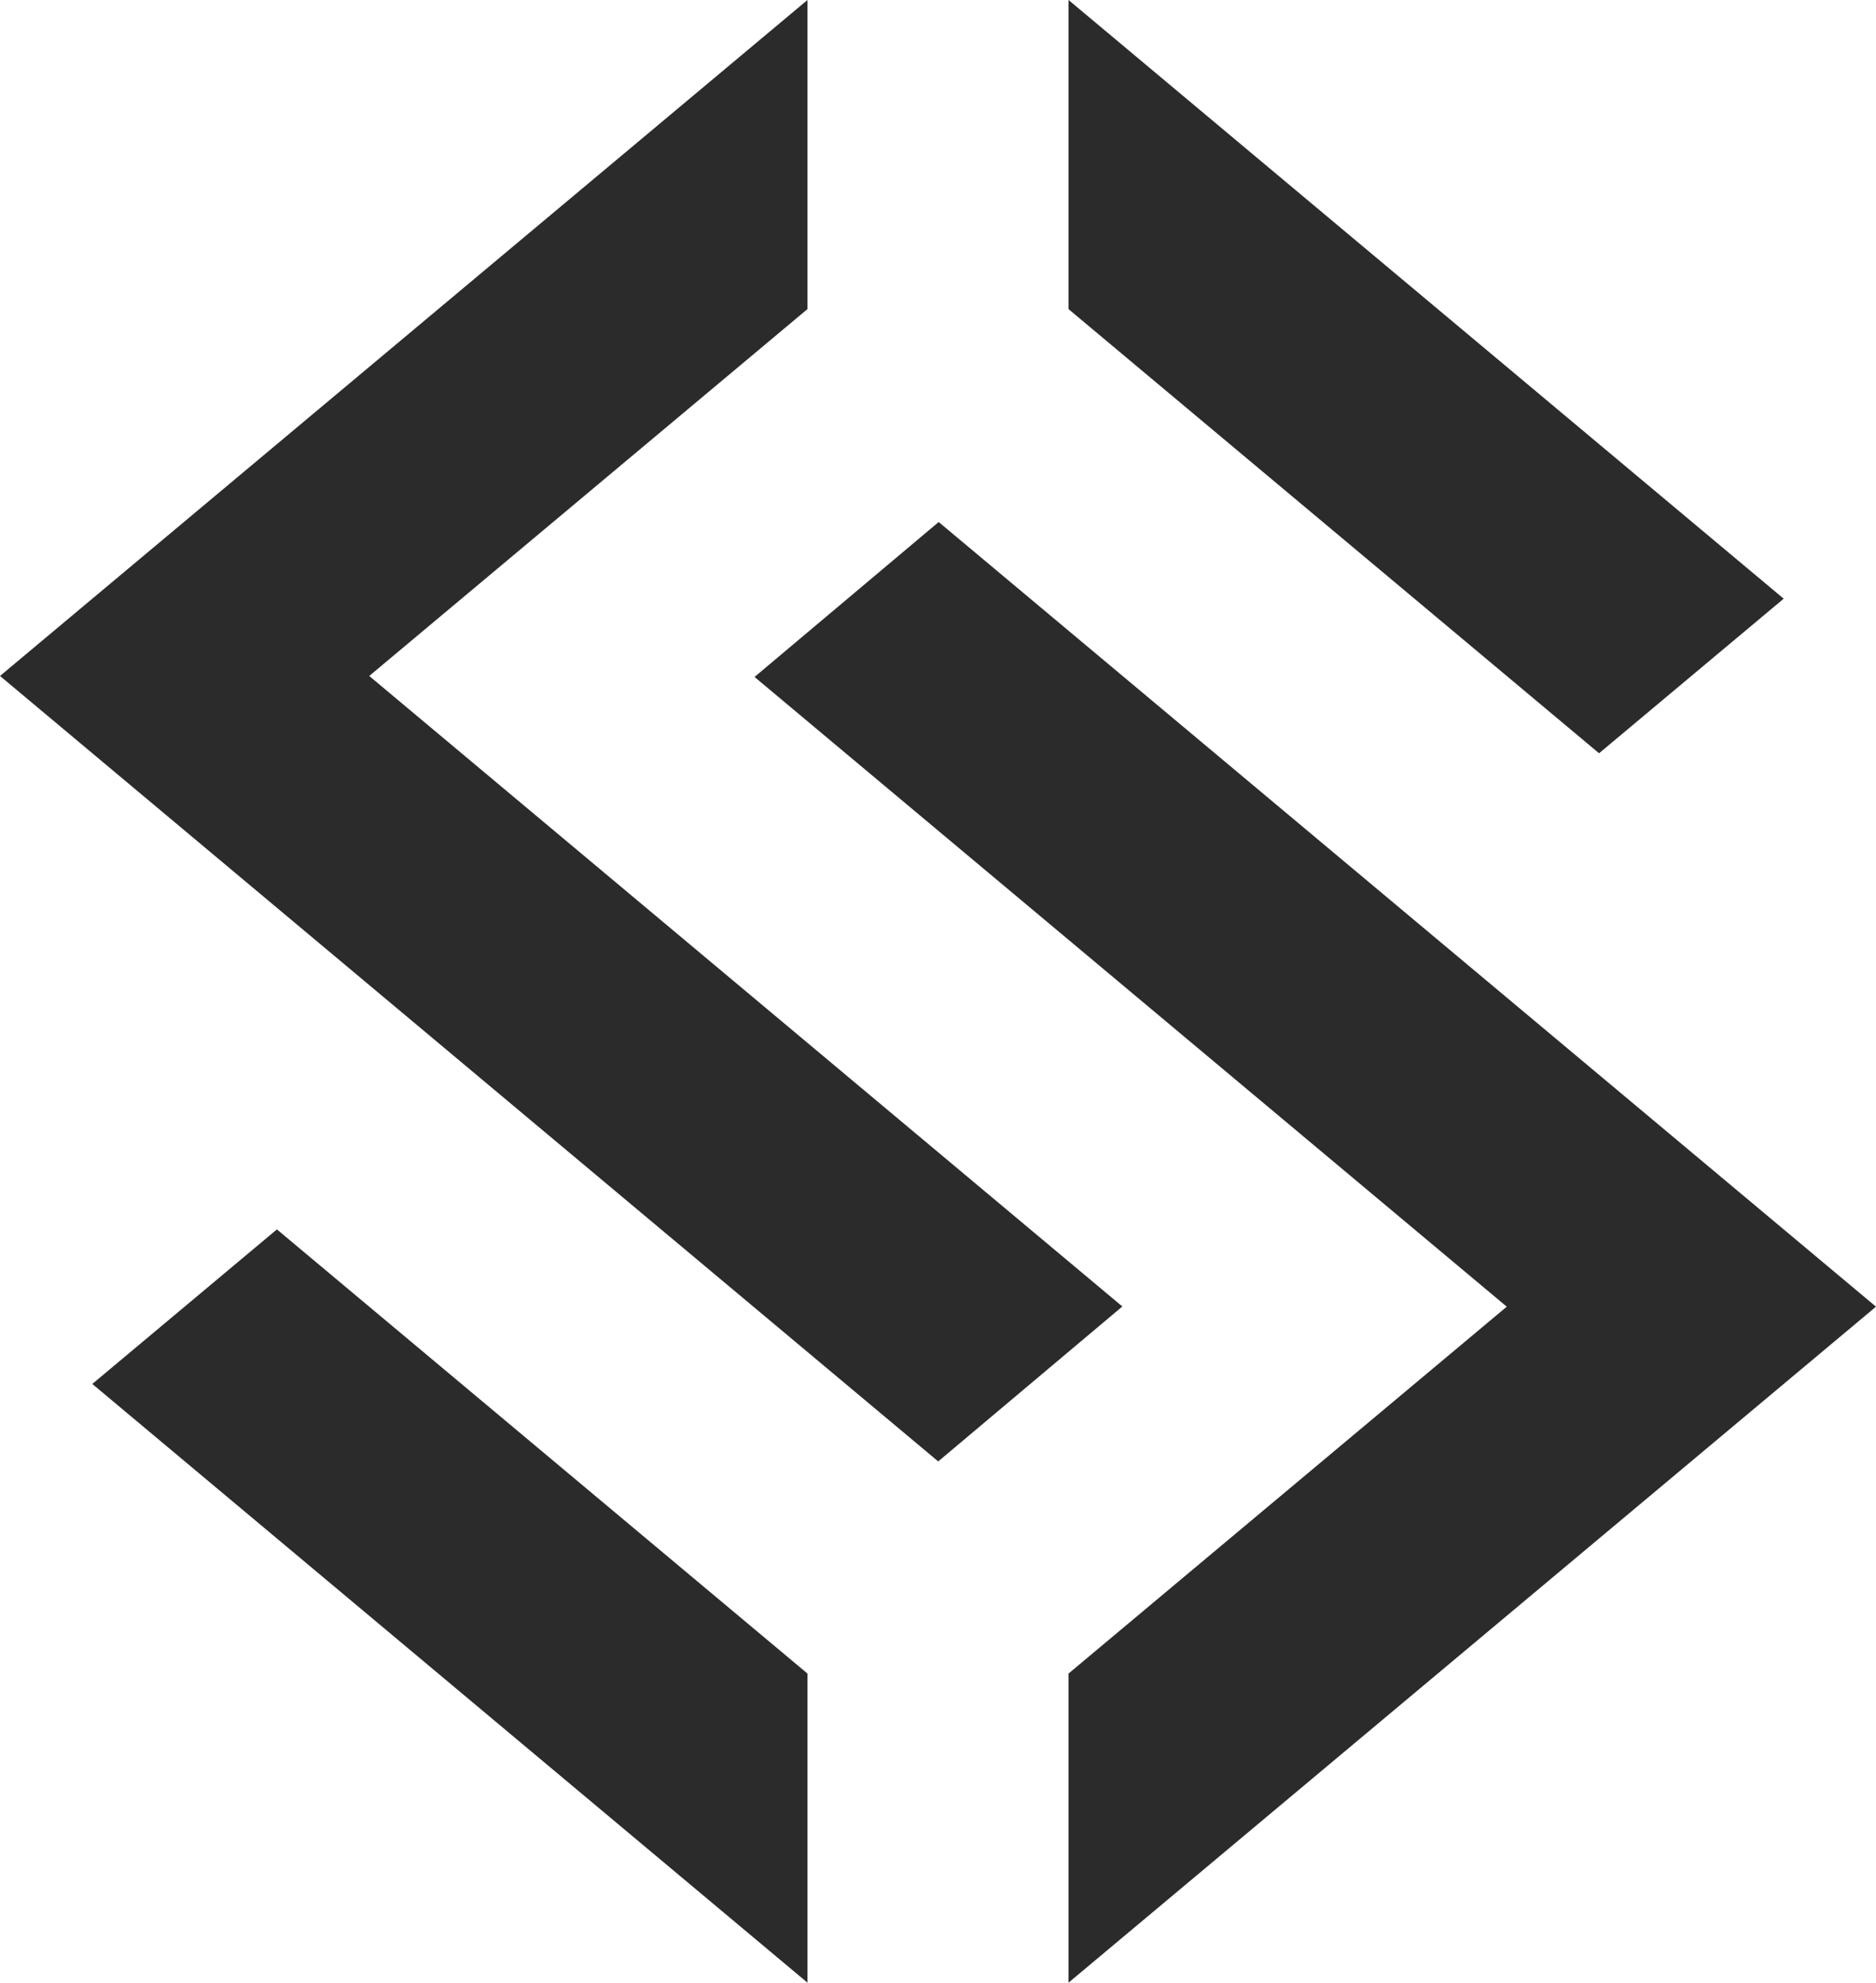 <svg xmlns="http://www.w3.org/2000/svg" viewBox="0 0 75.713 80"><defs><style>.cls-1{fill:#2b2b2b;}</style></defs><g id="Layer_2" data-name="Layer 2"><g id="Layer_1-2" data-name="Layer 1"><polygon class="cls-1" points="43.125 0 43.125 12.473 64.536 30.394 71.987 24.157 43.125 0"/><polygon class="cls-1" points="32.588 12.472 32.588 0 0 27.275 37.865 58.968 45.297 52.716 14.902 27.275 32.588 12.472"/><polygon class="cls-1" points="43.125 67.527 43.125 80 75.713 52.724 37.884 21.063 30.452 27.315 60.811 52.724 43.125 67.527"/><polygon class="cls-1" points="32.588 67.527 11.176 49.606 3.725 55.842 32.588 80 32.588 67.527"/></g></g></svg>